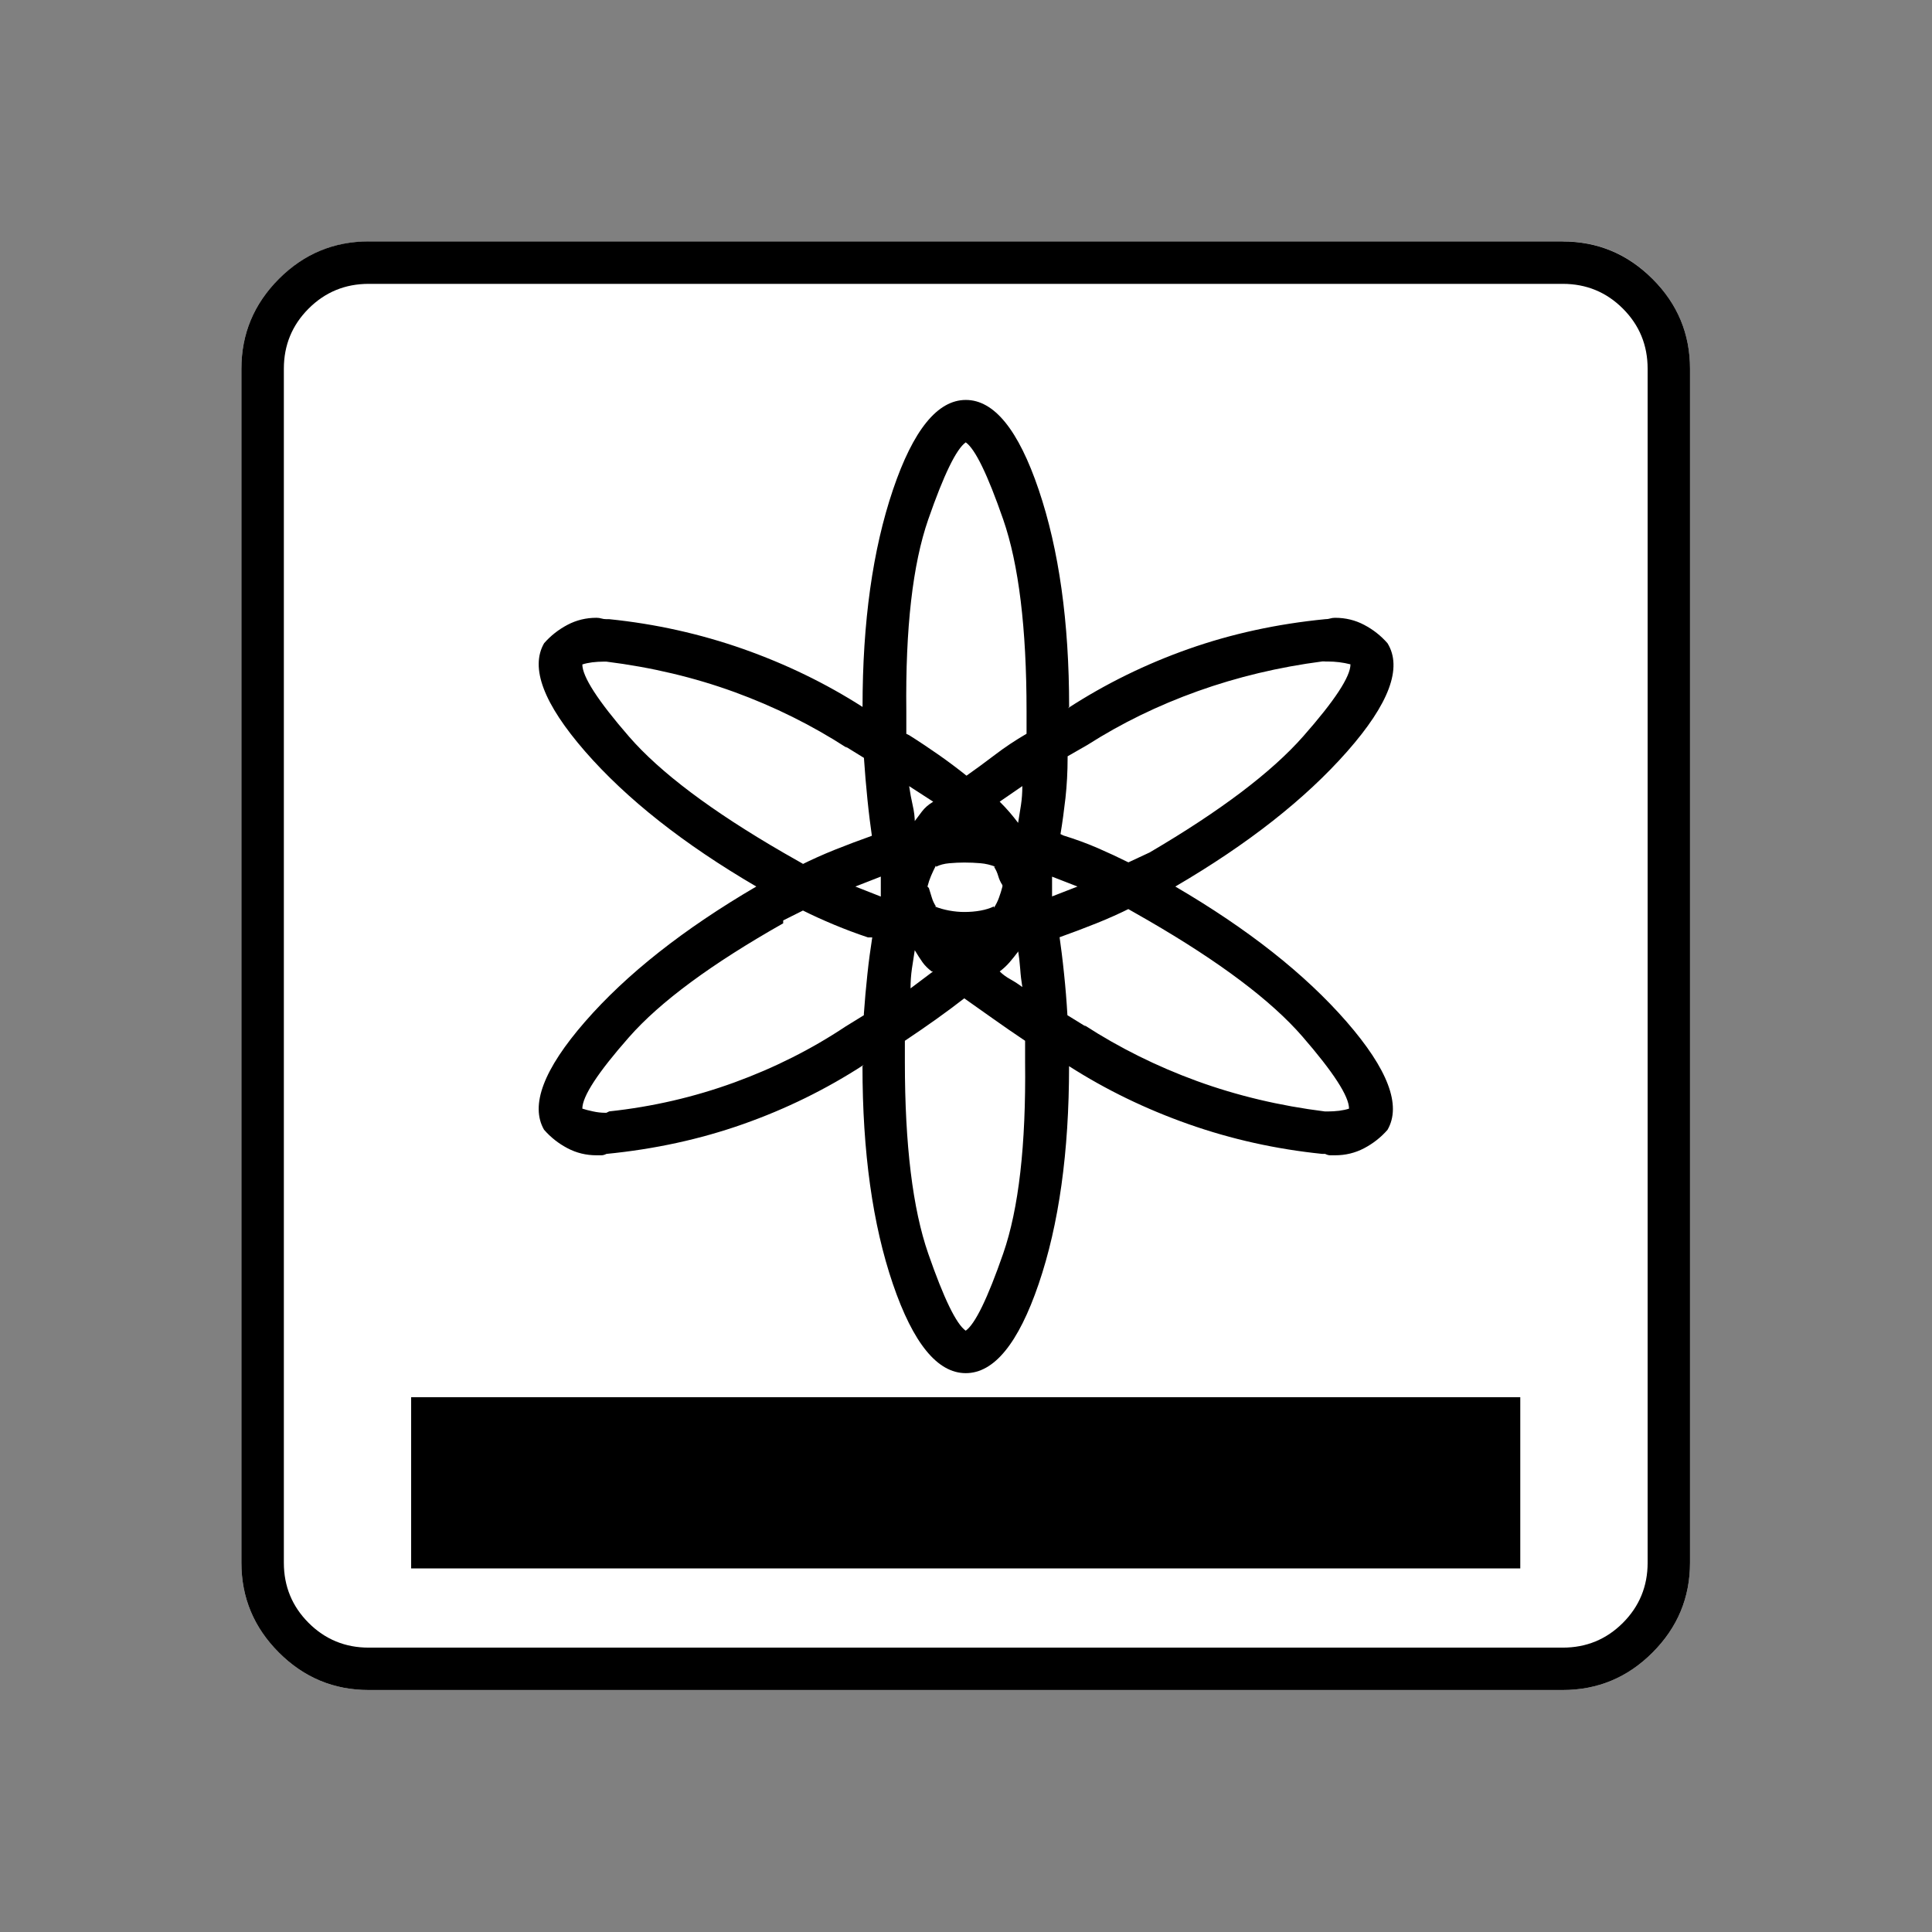 <?xml version="1.0" encoding="UTF-8" standalone="no"?>
<svg
   xmlns:dc="http://purl.org/dc/elements/1.1/"
   xmlns:cc="http://creativecommons.org/ns#"
   xmlns:rdf="http://www.w3.org/1999/02/22-rdf-syntax-ns#"
   xmlns:svg="http://www.w3.org/2000/svg"
   xmlns="http://www.w3.org/2000/svg"
   xmlns:sodipodi="http://sodipodi.sourceforge.net/DTD/sodipodi-0.dtd"
   xmlns:inkscape="http://www.inkscape.org/namespaces/inkscape"
   width="20"
   height="20"
   viewBox="0 0 20 20"
   version="1.2"
   id="svg38"
   sodipodi:docname="60204011331.svg"
   inkscape:version="0.92.4 (5da689c313, 2019-01-14)">
  <rect x="0" y="0" width="20" height="20" fill="#808080" stroke="none"/>
  <sodipodi:namedview
     pagecolor="#ffffff"
     bordercolor="#666666"
     borderopacity="1"
     objecttolerance="10"
     gridtolerance="10"
     guidetolerance="10"
     inkscape:pageopacity="0"
     inkscape:pageshadow="2"
     inkscape:window-width="1920"
     inkscape:window-height="1017"
     id="namedview40"
     showgrid="false"
     inkscape:zoom="11.8"
     inkscape:cx="-5.2542373"
     inkscape:cy="10"
     inkscape:window-x="-8"
     inkscape:window-y="-8"
     inkscape:window-maximized="1"
     inkscape:current-layer="svg38" />
  <title
     id="title2">Qt SVG Document</title>
  <desc
     id="desc4">Generated with Qt</desc>
  <defs
     id="defs6" />
  <g
     id="g36"
     transform="matrix(0.652,0,0,0.652,-0.435,-0.435)"
     style="fill:none;fill-rule:evenodd;stroke:#000000;stroke-width:1;stroke-linecap:square;stroke-linejoin:bevel">
    <g
       transform="translate(16,16)"
       font-size="8.25"
       font-weight="400"
       font-style="normal"
       id="g8"
       style="font-style:normal;font-weight:400;font-size:8.25px;font-family:'MS Shell Dlg 2';fill:none;stroke:#000000;stroke-width:1;stroke-linecap:square;stroke-linejoin:bevel;stroke-opacity:1" />
    <g
       transform="matrix(1.333,0,0,1.333,16,16)"
       font-size="8.25"
       font-weight="400"
       font-style="normal"
       id="g10"
       style="font-style:normal;font-weight:400;font-size:8.25px;font-family:'MS Shell Dlg 2';fill:none;stroke:#000000;stroke-width:1;stroke-linecap:square;stroke-linejoin:bevel;stroke-opacity:1" />
    <g
       transform="translate(4.5,23.188)"
       font-size="17.008"
       font-weight="400"
       font-style="normal"
       id="g14"
       style="font-style:normal;font-weight:400;font-size:17.008px;font-family:icomoon;fill:#ffffff;fill-opacity:1;stroke:none">
      <path
         d="M 2.021,-18.688 H 20.979 c 0.554,0 1.03,0.198 1.426,0.595 C 22.802,-17.695 23,-17.22 23,-16.666 V 2.291 C 23,2.845 22.802,3.32 22.405,3.717 22.008,4.114 21.533,4.312 20.979,4.312 H 2.021 C 1.467,4.312 0.992,4.114 0.595,3.717 0.198,3.32 0,2.845 0,2.291 V -16.666 c 0,-0.554 0.198,-1.03 0.595,-1.426 0.397,-0.397 0.872,-0.595 1.426,-0.595"
         id="path12"
         inkscape:connector-curvature="0"
         style="vector-effect:none;fill-rule:nonzero" />
    </g>
    <g
       transform="matrix(1.333,0,0,1.333,16,16)"
       font-size="8.25"
       font-weight="400"
       font-style="normal"
       id="g16"
       style="font-style:normal;font-weight:400;font-size:8.25px;font-family:'MS Shell Dlg 2';fill:none;stroke:#000000;stroke-width:1;stroke-linecap:square;stroke-linejoin:bevel;stroke-opacity:1" />
    <g
       transform="translate(16,16)"
       font-size="8.25"
       font-weight="400"
       font-style="normal"
       id="g18"
       style="font-style:normal;font-weight:400;font-size:8.25px;font-family:'MS Shell Dlg 2';fill:none;stroke:#000000;stroke-width:1;stroke-linecap:square;stroke-linejoin:bevel;stroke-opacity:1" />
    <g
       font-size="8.25"
       font-weight="400"
       font-style="normal"
       id="g20"
       style="font-style:normal;font-weight:400;font-size:8.25px;font-family:'MS Shell Dlg 2';fill:none;stroke:#000000;stroke-width:1;stroke-linecap:square;stroke-linejoin:bevel;stroke-opacity:1" />
    <g
       transform="translate(16,16)"
       font-size="8.25"
       font-weight="400"
       font-style="normal"
       id="g22"
       style="font-style:normal;font-weight:400;font-size:8.25px;font-family:'MS Shell Dlg 2';fill:none;stroke:#000000;stroke-width:1;stroke-linecap:square;stroke-linejoin:bevel;stroke-opacity:1" />
    <g
       transform="matrix(1.333,0,0,1.333,16,16)"
       font-size="8.25"
       font-weight="400"
       font-style="normal"
       id="g24"
       style="font-style:normal;font-weight:400;font-size:8.25px;font-family:'MS Shell Dlg 2';fill:none;stroke:#000000;stroke-width:1;stroke-linecap:square;stroke-linejoin:bevel;stroke-opacity:1" />
    <g
       transform="translate(4.5,23.188)"
       font-size="17.008"
       font-weight="400"
       font-style="normal"
       id="g28"
       style="font-style:normal;font-weight:400;font-size:17.008px;font-family:icomoon;fill:#000000;fill-opacity:1;stroke:none">
      <path
         d="m 20.979,-18.014 c 0.374,0 0.693,0.131 0.955,0.393 0.262,0.262 0.393,0.58 0.393,0.955 V 2.291 c 0,0.374 -0.131,0.693 -0.393,0.955 -0.262,0.262 -0.58,0.393 -0.955,0.393 H 2.021 C 1.647,3.639 1.329,3.508 1.067,3.246 0.805,2.984 0.674,2.665 0.674,2.291 V -16.666 c 0,-0.374 0.131,-0.693 0.393,-0.955 0.262,-0.262 0.58,-0.393 0.955,-0.393 H 20.979 m 0,-0.674 H 2.021 c -0.554,0 -1.029,0.198 -1.426,0.595 C 0.198,-17.695 0,-17.22 0,-16.666 V 2.291 C 0,2.845 0.198,3.32 0.595,3.717 0.992,4.114 1.467,4.312 2.021,4.312 H 20.979 c 0.554,0 1.03,-0.198 1.426,-0.595 C 22.802,3.32 23,2.845 23,2.291 V -16.666 c 0,-0.554 -0.198,-1.03 -0.595,-1.426 -0.397,-0.397 -0.872,-0.595 -1.426,-0.595 M 4.807,-4.582 c 0.105,0.12 0.228,0.217 0.371,0.292 0.142,0.075 0.296,0.112 0.46,0.112 0.03,0 0.056,0 0.079,0 0.022,0 0.049,-0.007 0.079,-0.022 0.764,-0.075 1.486,-0.232 2.167,-0.472 0.681,-0.24 1.321,-0.554 1.92,-0.943 l -0.022,0.022 c 0,1.363 0.161,2.516 0.483,3.459 0.322,0.943 0.708,1.415 1.157,1.415 0.449,0 0.835,-0.472 1.157,-1.415 0.322,-0.943 0.483,-2.096 0.483,-3.459 0.584,0.374 1.217,0.681 1.898,0.921 0.681,0.24 1.389,0.397 2.123,0.472 h 0.045 c 0.03,0.015 0.056,0.022 0.079,0.022 0.022,0 0.049,0 0.079,0 0.165,0 0.318,-0.037 0.461,-0.112 0.142,-0.075 0.266,-0.172 0.371,-0.292 0.225,-0.389 0.007,-0.962 -0.651,-1.718 -0.659,-0.756 -1.565,-1.471 -2.718,-2.145 1.153,-0.674 2.063,-1.389 2.729,-2.145 0.666,-0.756 0.88,-1.329 0.64,-1.718 -0.105,-0.12 -0.228,-0.217 -0.371,-0.292 -0.142,-0.075 -0.296,-0.112 -0.461,-0.112 -0.03,0 -0.056,0.004 -0.079,0.011 -0.022,0.007 -0.049,0.011 -0.079,0.011 -0.764,0.075 -1.486,0.232 -2.167,0.472 -0.681,0.24 -1.321,0.554 -1.92,0.943 l 0.022,-0.022 c 0,-1.348 -0.161,-2.497 -0.483,-3.448 -0.322,-0.951 -0.708,-1.426 -1.157,-1.426 -0.449,0 -0.835,0.475 -1.157,1.426 -0.322,0.951 -0.483,2.1 -0.483,3.448 -0.584,-0.374 -1.217,-0.681 -1.898,-0.921 -0.681,-0.239 -1.389,-0.397 -2.123,-0.472 H 5.795 c -0.03,0 -0.056,-0.004 -0.079,-0.011 -0.022,-0.007 -0.049,-0.011 -0.079,-0.011 -0.165,0 -0.318,0.037 -0.46,0.112 -0.142,0.075 -0.266,0.172 -0.371,0.292 -0.225,0.389 -0.007,0.962 0.651,1.718 0.659,0.756 1.565,1.471 2.718,2.145 -1.153,0.674 -2.059,1.389 -2.718,2.145 -0.659,0.756 -0.876,1.329 -0.651,1.718 m 6.087,-3.863 c 0.015,-0.06 0.034,-0.116 0.056,-0.168 0.022,-0.052 0.049,-0.109 0.079,-0.168 v 0.022 c 0.06,-0.03 0.131,-0.049 0.213,-0.056 0.082,-0.007 0.161,-0.011 0.236,-0.011 0.09,0 0.176,0.004 0.258,0.011 0.082,0.007 0.161,0.026 0.236,0.056 h -0.022 c 0.03,0.045 0.052,0.094 0.067,0.146 0.015,0.052 0.037,0.101 0.067,0.146 v 0.022 c -0.015,0.06 -0.034,0.12 -0.056,0.18 -0.022,0.06 -0.049,0.112 -0.079,0.157 v -0.022 c -0.06,0.03 -0.131,0.052 -0.213,0.067 -0.082,0.015 -0.168,0.022 -0.258,0.022 -0.075,0 -0.153,-0.007 -0.236,-0.022 -0.082,-0.015 -0.161,-0.037 -0.236,-0.067 h 0.022 c -0.03,-0.045 -0.052,-0.094 -0.067,-0.146 -0.015,-0.052 -0.03,-0.101 -0.045,-0.146 l -0.022,-0.022 m 1.438,1.011 c 0.015,0.09 0.026,0.187 0.034,0.292 0.007,0.105 0.019,0.202 0.034,0.292 -0.06,-0.045 -0.123,-0.086 -0.191,-0.124 -0.067,-0.037 -0.123,-0.079 -0.168,-0.124 0.06,-0.045 0.112,-0.094 0.157,-0.146 0.045,-0.052 0.09,-0.109 0.135,-0.168 v -0.022 m 0.539,-0.854 c 0,-0.015 0,-0.03 0,-0.045 0,-0.015 0,-0.03 0,-0.045 0,0 0,-0.007 0,-0.022 0,-0.015 0,-0.03 0,-0.045 0,-0.015 0,-0.026 0,-0.034 0,-0.007 0,-0.019 0,-0.034 0,-0.015 0,-0.03 0,-0.045 0,-0.015 0,-0.03 0,-0.045 l 0.404,0.157 -0.404,0.157 m -0.831,-1.505 0.359,-0.247 c 0,0.105 -0.007,0.206 -0.022,0.303 -0.015,0.097 -0.03,0.191 -0.045,0.281 -0.045,-0.06 -0.09,-0.116 -0.135,-0.168 -0.045,-0.052 -0.097,-0.109 -0.157,-0.168 m -1.348,0.337 c 0,-0.09 -0.011,-0.183 -0.034,-0.281 -0.022,-0.097 -0.041,-0.198 -0.056,-0.303 l 0.382,0.247 c -0.075,0.045 -0.135,0.097 -0.18,0.157 -0.045,0.06 -0.09,0.12 -0.135,0.18 h 0.022 m -0.539,0.854 c 0,0.015 0,0.03 0,0.045 0,0.015 0,0.03 0,0.045 0,0.015 0,0.026 0,0.034 0,0.007 0,0.019 0,0.034 0,0.015 0,0.03 0,0.045 0,0.015 0,0.022 0,0.022 0,0.015 0,0.03 0,0.045 0,0.015 0,0.03 0,0.045 L 9.748,-8.445 10.152,-8.603 m 0.831,1.505 -0.359,0.27 c 0,-0.105 0.007,-0.21 0.022,-0.314 0.015,-0.105 0.03,-0.202 0.045,-0.292 0.045,0.075 0.086,0.139 0.123,0.191 0.037,0.052 0.086,0.101 0.146,0.146 h 0.022 M 11.5,-1.393 c -0.15,-0.105 -0.348,-0.513 -0.595,-1.224 -0.247,-0.711 -0.371,-1.726 -0.371,-3.043 0,-0.06 0,-0.116 0,-0.168 0,-0.052 0,-0.109 0,-0.168 0.18,-0.12 0.348,-0.236 0.505,-0.348 0.157,-0.112 0.303,-0.221 0.438,-0.326 0.15,0.105 0.303,0.213 0.461,0.326 0.157,0.112 0.326,0.228 0.505,0.348 0,0.06 0,0.116 0,0.168 0,0.052 0,0.109 0,0.168 0.015,1.318 -0.101,2.332 -0.348,3.043 -0.247,0.711 -0.446,1.119 -0.595,1.224 m 6.087,-3.526 c -0.045,0.015 -0.097,0.026 -0.157,0.034 -0.06,0.007 -0.12,0.011 -0.18,0.011 -0.015,0 -0.026,0 -0.034,0 -0.007,0 -0.019,0 -0.034,0 h 0.022 c -0.719,-0.09 -1.396,-0.251 -2.033,-0.483 -0.636,-0.232 -1.232,-0.528 -1.786,-0.887 l 0.022,0.022 -0.292,-0.18 C 13.102,-6.626 13.084,-6.847 13.061,-7.064 13.039,-7.281 13.012,-7.494 12.982,-7.704 v 0.067 c 0.21,-0.075 0.408,-0.15 0.595,-0.225 0.187,-0.075 0.371,-0.157 0.55,-0.247 l -0.045,0.022 0.315,0.18 c 1.138,0.659 1.954,1.273 2.448,1.842 0.494,0.569 0.741,0.951 0.741,1.145 m -0.382,-7.098 c 0.015,0 0.026,0 0.034,0 0.007,0 0.011,0 0.011,0 0.06,0 0.12,0.004 0.18,0.011 0.06,0.007 0.12,0.019 0.18,0.034 0,0.195 -0.251,0.577 -0.752,1.145 -0.502,0.569 -1.314,1.183 -2.437,1.842 l -0.337,0.157 c -0.15,-0.075 -0.311,-0.15 -0.483,-0.225 -0.172,-0.075 -0.356,-0.142 -0.55,-0.202 l -0.045,-0.022 c 0.03,-0.18 0.056,-0.371 0.079,-0.573 0.022,-0.202 0.034,-0.415 0.034,-0.64 v -0.022 l 0.314,-0.18 c 0.539,-0.344 1.123,-0.629 1.752,-0.854 0.629,-0.225 1.288,-0.382 1.977,-0.472 h 0.045 M 11.5,-15.498 c 0.15,0.105 0.348,0.513 0.595,1.224 0.247,0.711 0.371,1.726 0.371,3.043 0,0.06 0,0.116 0,0.169 0,0.052 0,0.116 0,0.191 -0.18,0.105 -0.348,0.217 -0.505,0.337 -0.157,0.12 -0.311,0.232 -0.46,0.337 h 0.022 c -0.15,-0.12 -0.299,-0.232 -0.449,-0.337 -0.15,-0.105 -0.307,-0.21 -0.472,-0.314 l -0.045,-0.022 c 0,-0.075 0,-0.139 0,-0.191 0,-0.052 0,-0.109 0,-0.169 -0.015,-1.318 0.101,-2.332 0.348,-3.043 0.247,-0.711 0.446,-1.119 0.595,-1.224 m -6.087,3.526 c 0.045,-0.015 0.097,-0.026 0.157,-0.034 0.06,-0.007 0.12,-0.011 0.18,-0.011 0.015,0 0.026,0 0.034,0 0.007,0 0.019,0 0.034,0 H 5.795 c 0.719,0.09 1.396,0.251 2.033,0.483 0.636,0.232 1.232,0.528 1.786,0.887 l -0.022,-0.022 0.292,0.18 c 0.015,0.225 0.034,0.446 0.056,0.663 0.022,0.217 0.049,0.43 0.079,0.64 V -9.254 C 9.808,-9.179 9.61,-9.104 9.422,-9.029 9.235,-8.954 9.052,-8.872 8.872,-8.782 L 8.917,-8.805 8.603,-8.984 C 7.465,-9.643 6.648,-10.257 6.154,-10.826 5.66,-11.395 5.413,-11.777 5.413,-11.972 m 3.189,4.065 0.314,-0.157 c 0.15,0.075 0.314,0.15 0.494,0.225 0.18,0.075 0.359,0.142 0.539,0.202 h 0.067 C 9.988,-7.457 9.961,-7.262 9.939,-7.053 9.916,-6.843 9.898,-6.633 9.883,-6.424 v 0.022 l -0.292,0.18 c -0.539,0.359 -1.127,0.655 -1.763,0.887 -0.636,0.232 -1.299,0.386 -1.988,0.46 l -0.045,0.022 c 0,0 -0.004,0 -0.011,0 -0.007,0 -0.011,0 -0.011,0 -0.06,0 -0.124,-0.007 -0.191,-0.022 C 5.514,-4.889 5.458,-4.904 5.413,-4.919 c 0,-0.195 0.247,-0.573 0.741,-1.134 0.494,-0.562 1.31,-1.164 2.448,-1.808 V -7.906 M 2.695,-0.337 H 20.305 V 2.381 H 2.695 v -2.718"
         id="path26"
         inkscape:connector-curvature="0"
         style="vector-effect:none;fill-rule:nonzero" />
    </g>
    <g
       transform="matrix(1.333,0,0,1.333,16,16)"
       font-size="8.25"
       font-weight="400"
       font-style="normal"
       id="g30"
       style="font-style:normal;font-weight:400;font-size:8.25px;font-family:'MS Shell Dlg 2';fill:none;stroke:#000000;stroke-width:1;stroke-linecap:square;stroke-linejoin:bevel;stroke-opacity:1" />
    <g
       transform="translate(16,16)"
       font-size="8.25"
       font-weight="400"
       font-style="normal"
       id="g32"
       style="font-style:normal;font-weight:400;font-size:8.25px;font-family:'MS Shell Dlg 2';fill:none;stroke:#000000;stroke-width:1;stroke-linecap:square;stroke-linejoin:bevel;stroke-opacity:1" />
    <g
       font-size="8.25"
       font-weight="400"
       font-style="normal"
       id="g34"
       style="font-style:normal;font-weight:400;font-size:8.25px;font-family:'MS Shell Dlg 2';fill:none;stroke:#000000;stroke-width:1;stroke-linecap:square;stroke-linejoin:bevel;stroke-opacity:1" />
  </g>
</svg>
